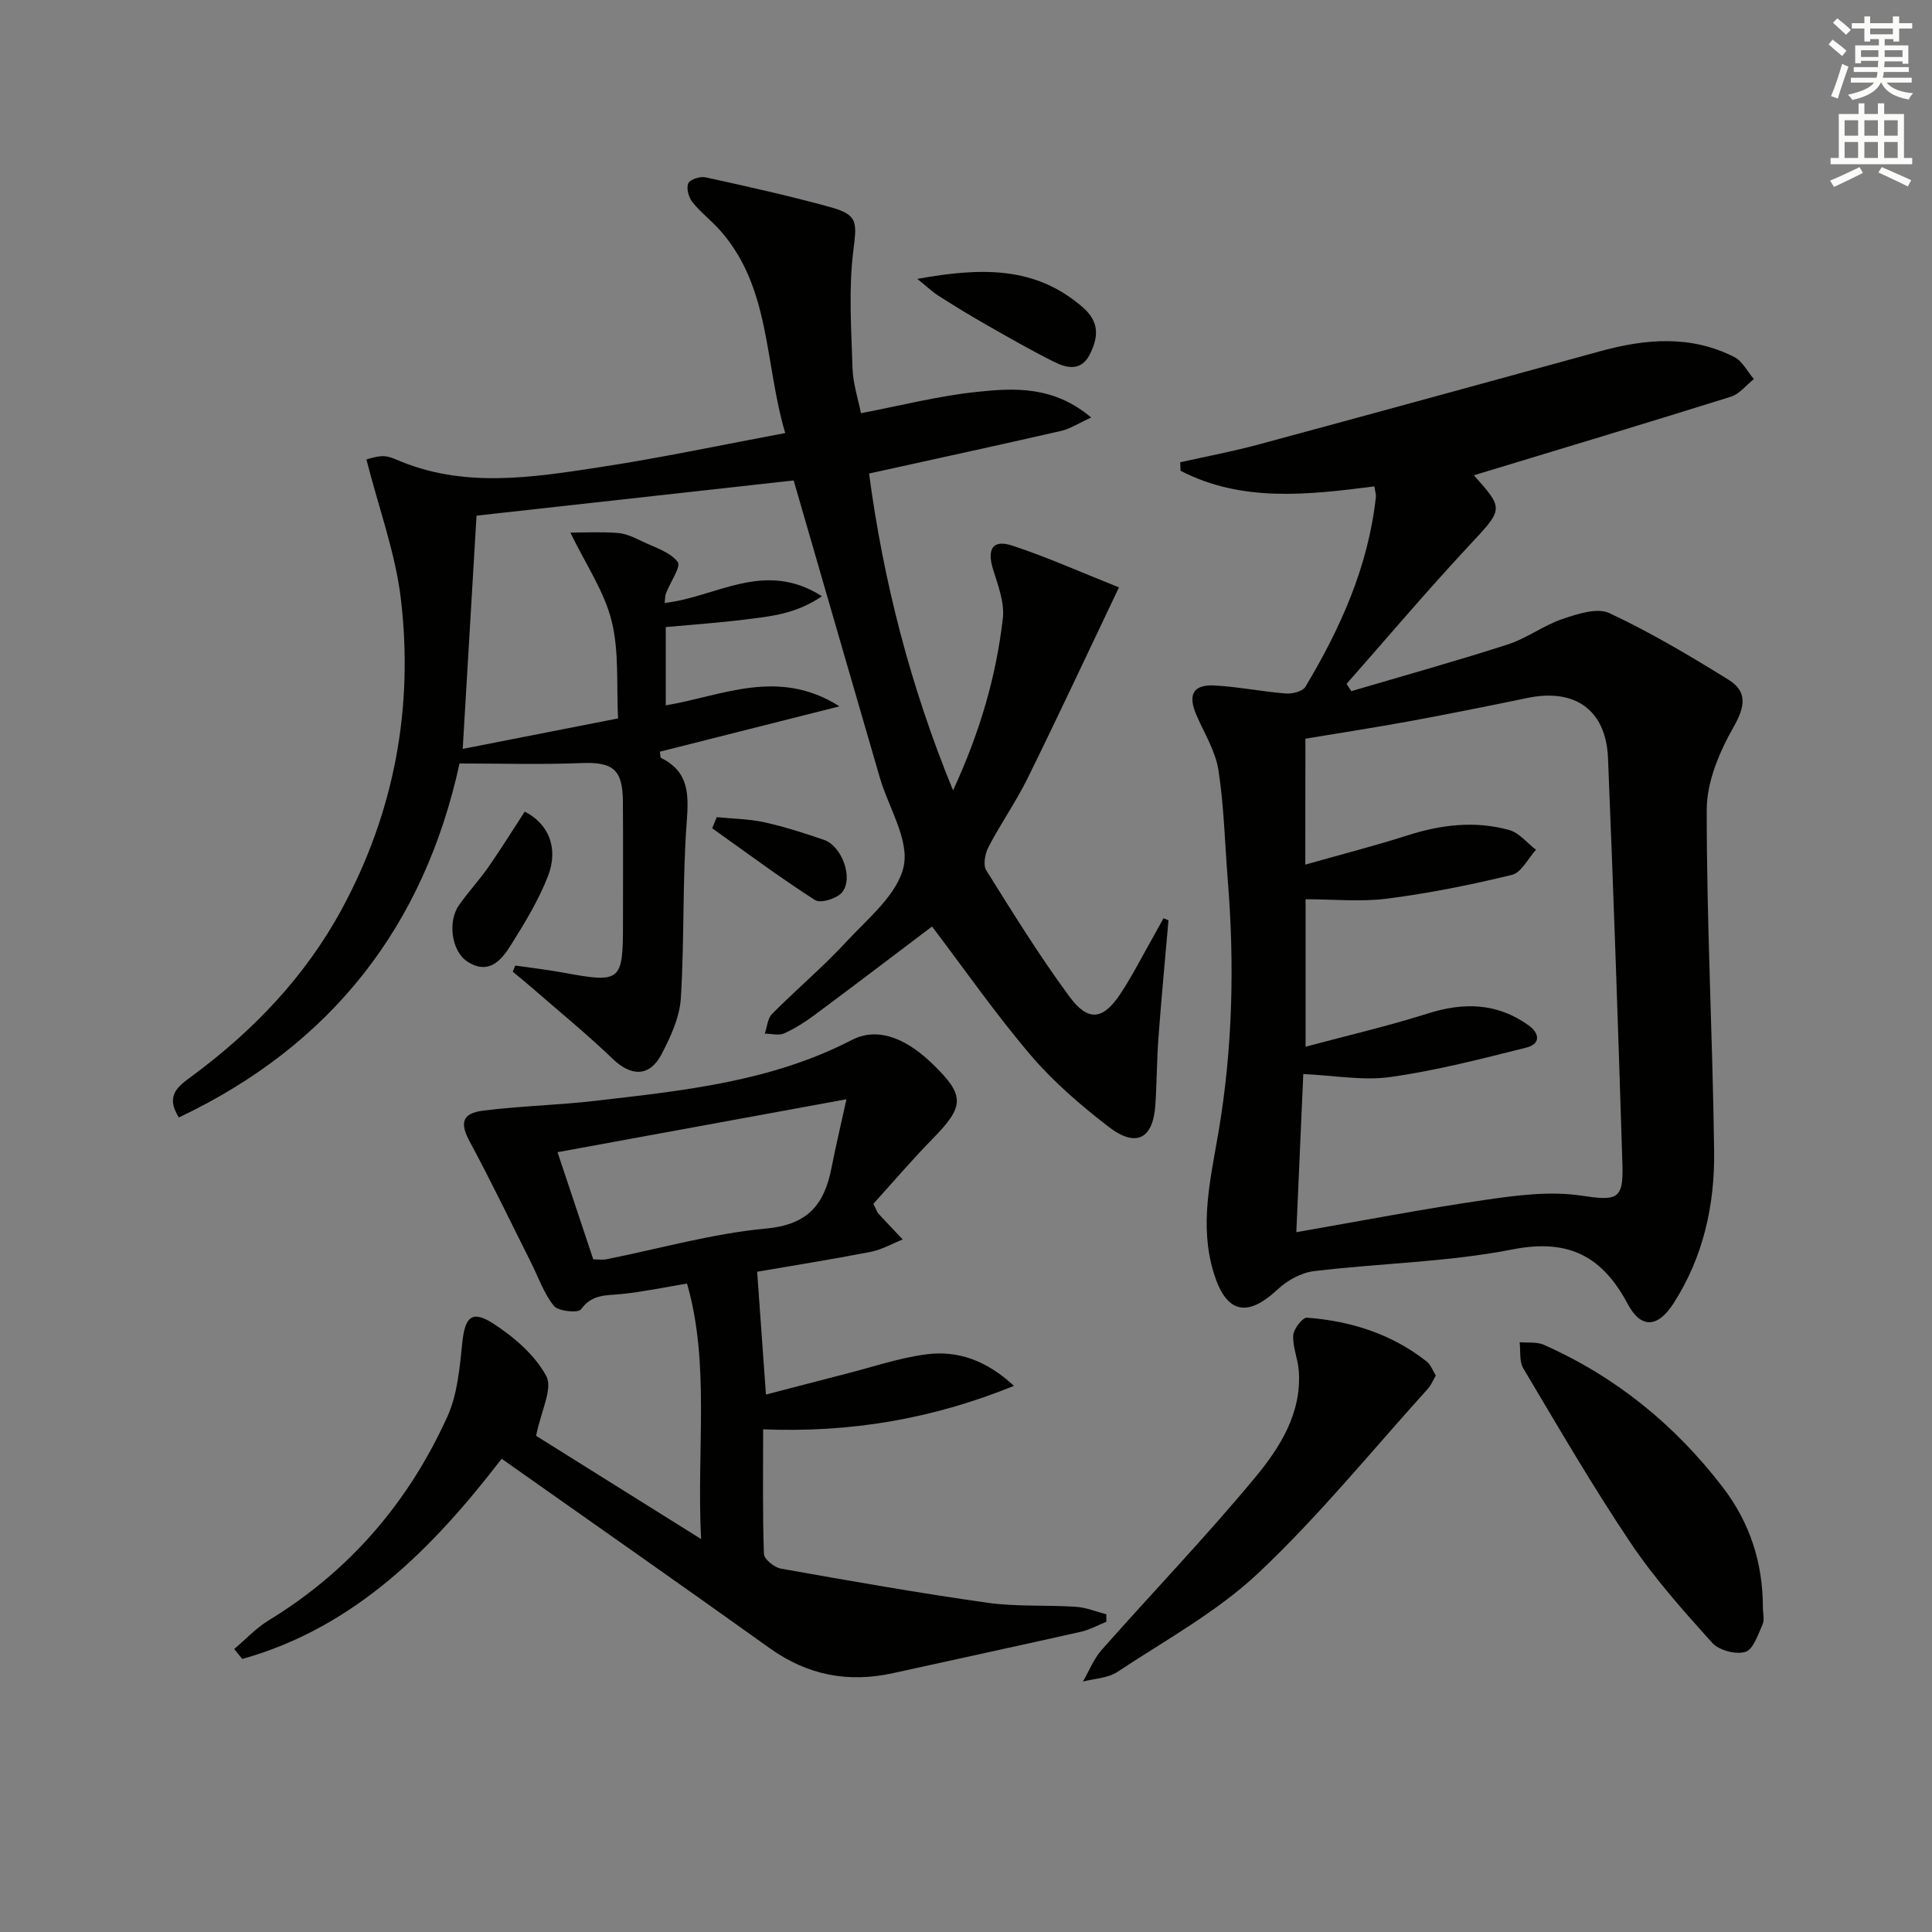 <svg enable-background="new 0 0 400 400" viewBox="0 0 400 400" xmlns="http://www.w3.org/2000/svg"><rect x="0" y="0" width="400" height="400" fill="#808080" stroke="none"/><g fill="#010100"><path d="m241.92 190.54c-.7 8.07-1.47 16.14-2.07 24.22-.35 4.64-.33 9.3-.64 13.94-.46 7.11-3.99 9-9.73 4.56-5.75-4.44-11.38-9.28-16.07-14.78-7.3-8.57-13.77-17.86-20.44-26.66-7.87 5.94-16.01 12.15-24.23 18.26-1.99 1.48-4.13 2.86-6.39 3.87-1.12.5-2.66.06-4.01.05.48-1.38.58-3.13 1.5-4.07 5.03-5.07 10.53-9.7 15.37-14.93 4.5-4.87 10.66-9.84 11.89-15.65 1.17-5.53-3.15-12.19-4.95-18.38-5.93-20.35-11.81-40.72-17.83-61.5-21.22 2.35-43.4 4.82-65.66 7.29-.93 15.68-1.87 31.53-2.86 48.29 10.39-2.04 20.85-4.09 32.16-6.31-.35-6.81.26-13.77-1.33-20.18-1.52-6.12-5.34-11.68-8.54-18.29 2.73 0 6.32-.2 9.87.08 1.75.14 3.5 1.02 5.14 1.8 2.55 1.22 5.65 2.15 7.21 4.19.74.97-1.56 4.23-2.42 6.48-.21.56-.18 1.21-.28 2.01 10.6-1.13 20.59-9.04 32.56-1.39-5.42 3.73-10.79 4.19-16.04 4.84-5.26.66-10.56 1.02-16.29 1.55v16.21c11.64-1.95 23.29-7.87 35.96.2-13.02 3.29-25.11 6.34-37.18 9.39.12.72.08 1.21.24 1.29 5.85 2.88 5.74 7.61 5.31 13.38-.9 12.09-.45 24.28-1.21 36.38-.25 3.97-2.13 8.03-4.03 11.65-2.46 4.66-6.27 4.53-9.99.97-5.39-5.17-11.18-9.9-16.82-14.81-1.3-1.13-2.64-2.21-3.96-3.31.17-.42.35-.85.52-1.27 3.31.48 6.64.85 9.93 1.46 11.91 2.2 12.37 1.86 12.37-10.02 0-8.5.05-17-.02-25.49-.05-6.63-2.13-8.14-8.66-7.87-8.22.33-16.46.08-25.16.08-7.29 33.5-26.36 58.24-58.11 73.29-2.95-4.65.03-6.57 2.69-8.54 12.75-9.42 23.51-20.67 31.08-34.66 10.84-20.04 14.85-41.63 12.2-64.12-1.12-9.52-4.56-18.77-7.14-28.91.16-.04 1.55-.54 2.98-.67.95-.09 2.02.17 2.91.56 14 6.2 28.39 3.85 42.65 1.67 12.58-1.92 25.05-4.58 38.17-7.03-4.34-14.7-2.98-30.31-13.66-42.16-1.78-1.97-3.94-3.61-5.57-5.68-.77-.98-1.29-2.89-.83-3.88.38-.82 2.48-1.47 3.6-1.22 8.58 1.88 17.16 3.79 25.62 6.11 6.05 1.66 5.66 3.14 4.92 9.26-.97 7.97-.39 16.16-.14 24.24.1 3.09 1.13 6.15 1.74 9.22 8.13-1.55 15.99-3.57 23.96-4.41 7.8-.83 15.9-1.28 23.71 5.3-2.64 1.2-4.34 2.34-6.21 2.77-12.92 2.96-25.88 5.76-39.78 8.83 2.94 22.05 8.44 43.8 17.39 65.6 5.53-11.96 8.93-23.56 10.31-35.65.37-3.26-1.01-6.83-2.03-10.12-1.29-4.17-.08-6.23 3.94-4.92 7.17 2.35 14.09 5.46 22.13 8.66-6.62 13.88-12.61 26.73-18.88 39.45-2.42 4.91-5.59 9.44-8.13 14.29-.71 1.36-1.16 3.72-.47 4.83 5.53 8.86 11.04 17.76 17.23 26.16 3.87 5.25 6.94 4.84 10.52-.54 2.56-3.86 4.65-8.03 6.95-12.07.68-1.2 1.34-2.42 2.01-3.63.35.15.69.29 1.02.44z"/><path d="m284.56 100.7c-13.9 1.78-27.49 3.32-40.14-3.23-.02-.59-.05-1.18-.07-1.76 5.34-1.2 10.74-2.21 16.02-3.63 23.7-6.4 47.37-12.9 71.05-19.39 9.37-2.57 18.69-3.33 27.65 1.23 1.69.86 2.71 3.01 4.05 4.56-1.58 1.25-2.97 3.1-4.77 3.66-17.8 5.57-35.66 10.94-53.2 16.26 6.35 7.13 6.13 6.92-1.28 14.87-8.59 9.23-16.74 18.86-25.08 28.32.33.5.66 1 .99 1.51 10.81-3.2 21.68-6.22 32.41-9.68 3.9-1.26 7.35-3.92 11.24-5.24 3.1-1.05 7.22-2.43 9.75-1.25 8.52 3.98 16.66 8.83 24.68 13.79 3.91 2.42 3.5 5.5 1.09 9.74-2.93 5.15-5.58 11.36-5.59 17.11-.03 23.62 1.24 47.23 1.53 70.85.14 11.08-2.25 21.82-8.36 31.36-3.31 5.17-6.77 5.37-9.54.17-5.25-9.86-12.23-13.55-23.84-11.27-13.47 2.64-27.4 2.85-41.08 4.49-2.64.32-5.53 1.9-7.51 3.75-6.38 5.98-10.7 5-13.27-3.38-3.02-9.81-.68-19.37.97-29.06 2.95-17.3 3.35-34.74 1.94-52.23-.61-7.62-.77-15.3-1.94-22.83-.62-3.96-2.97-7.67-4.59-11.46-1.77-4.12-.64-6.27 3.75-6.04 4.94.26 9.85 1.27 14.79 1.66 1.35.11 3.49-.43 4.06-1.39 7.31-12.2 13.06-25.03 14.6-39.39.02-.48-.15-.97-.31-2.1zm-14.31 78.31c7.58-2.15 14.43-3.9 21.15-6.05 6.98-2.24 14.01-3.07 21.07-1.11 2.07.57 3.7 2.68 5.54 4.09-1.65 1.8-3.03 4.72-5 5.2-8.5 2.07-17.12 3.79-25.79 4.91-5.48.71-11.12.13-16.91.13v30.53c8.77-2.35 17.11-4.28 25.25-6.86 7.45-2.37 14.34-2.24 20.84 2.38 2.45 1.74 2.58 3.92-.41 4.67-9.3 2.33-18.63 4.75-28.09 6.08-5.72.81-11.71-.33-18.07-.61-.47 10.73-.95 21.54-1.44 32.74 13.66-2.37 26.35-4.84 39.13-6.69 6.52-.95 13.36-1.84 19.78-.89 7.32 1.08 8.84.99 8.61-6.31-.88-28.09-1.83-56.19-2.99-84.27-.41-9.99-6.85-14.48-16.66-12.45-8.12 1.68-16.26 3.32-24.42 4.82-7.14 1.31-14.32 2.41-21.57 3.62-.02 8.39-.02 16.35-.02 26.07z"/><path d="m156.76 263.3c.63 8.77 1.2 16.77 1.82 25.43 5.35-1.39 10.86-2.84 16.37-4.25 5.63-1.43 11.2-3.36 16.92-4.09 6.42-.81 12.34 1.23 18.06 6.54-17.05 6.92-33.93 9.71-51.93 9 0 8.88-.13 17.34.16 25.78.04 1.1 2.16 2.82 3.53 3.06 14.19 2.52 28.39 5.03 42.66 7.05 6.06.86 12.29.45 18.43.85 2.11.14 4.18 1.01 6.27 1.55 0 .52.01 1.03.01 1.55-1.75.7-3.45 1.66-5.27 2.07-12.94 2.91-25.92 5.7-38.87 8.56-9.28 2.05-17.7.46-25.53-5.14-18.27-13.07-36.68-25.94-55.53-39.24-14.08 18.3-30.23 34.88-53.7 41.45-.56-.69-1.11-1.38-1.67-2.06 2.38-2.01 4.55-4.36 7.18-5.96 16.74-10.21 28.93-24.46 36.95-42.15 2.11-4.65 2.56-10.19 3.1-15.39.55-5.21 1.96-6.75 6.39-3.89 4.3 2.78 8.65 6.52 11 10.9 1.38 2.57-1.1 7.21-2.12 12.35 10.2 6.38 21.62 13.53 34.16 21.37-.95-18.78 1.88-36.23-2.91-52.89-4.88.81-9.21 1.73-13.59 2.17-3.13.32-6.1-.01-8.36 3.17-.56.79-4.71.41-5.61-.71-2.12-2.65-3.27-6.07-4.83-9.17-4.16-8.28-8.17-16.64-12.57-24.8-2.08-3.86-1.72-5.91 2.8-6.47 7.73-.97 15.57-1.13 23.31-2.04 18.12-2.11 36.22-3.93 52.94-12.57 5.92-3.06 11.99.34 16.71 4.91 6.78 6.57 6.69 8.74.11 15.47-4.37 4.46-8.43 9.23-12.32 13.52.69 1.41.78 1.75.98 1.98 1.68 1.82 3.39 3.61 5.09 5.41-2.22.88-4.36 2.12-6.66 2.57-8.11 1.57-16.29 2.87-23.48 4.11zm-33.93-2.56c1.1 0 1.94.14 2.72-.02 11.03-2.2 21.98-5.34 33.11-6.37 8.67-.8 12.03-5.05 13.49-12.54.83-4.24 1.83-8.44 3.1-14.22-20.86 3.82-40.1 7.35-59.82 10.96 2.68 8.05 5.03 15.09 7.4 22.19z"/><path d="m297.27 284.79c-.61 1.04-.98 2-1.62 2.71-11.59 12.81-22.53 26.31-35.06 38.12-8.59 8.1-19.31 13.95-29.26 20.54-1.96 1.3-4.73 1.36-7.12 1.99 1.28-2.21 2.24-4.71 3.9-6.58 10.55-11.93 21.61-23.44 31.77-35.7 5.12-6.18 9.65-13.29 9.02-22.08-.18-2.46-1.29-4.9-1.15-7.31.08-1.34 1.94-3.74 2.84-3.67 9.09.69 17.57 3.37 24.83 9.11.82.67 1.22 1.87 1.85 2.87z"/><path d="m364.99 332.86c0 1.16.36 2.49-.07 3.46-.94 2.09-1.92 5.19-3.56 5.69-1.97.6-5.46-.32-6.86-1.87-5.99-6.65-12.01-13.41-16.98-20.82-7.85-11.7-14.93-23.91-22.14-36.02-.86-1.44-.53-3.59-.76-5.41 1.68.16 3.55-.11 5.02.54 14.88 6.6 27.11 16.56 37.02 29.46 5.68 7.4 8.33 15.73 8.33 24.97z"/><path d="m189.92 57.74c13.12-2.36 24.43-2.72 34.31 5.93 3.49 3.06 3.16 6.23 1.38 9.75-1.73 3.41-4.66 2.85-7.27 1.55-4.87-2.42-9.6-5.15-14.34-7.85-3.29-1.87-6.52-3.86-9.72-5.9-1.25-.79-2.33-1.84-4.36-3.48z"/><path d="m108.64 168.04c4.85 2.44 7.09 7.46 4.82 13.33-1.95 5.04-4.85 9.77-7.74 14.38-1.97 3.14-4.59 6.16-8.95 3.34-3.26-2.11-4.16-8.25-1.73-11.71 1.91-2.71 4.18-5.15 6.08-7.87 2.61-3.75 5.02-7.64 7.52-11.47z"/><path d="m148.4 169.18c3.29.33 6.66.37 9.87 1.07 4.18.92 8.28 2.25 12.34 3.64 3.64 1.24 6.13 7.81 3.77 10.82-1.02 1.31-4.48 2.38-5.62 1.65-7.29-4.67-14.25-9.86-21.31-14.88.32-.77.64-1.54.95-2.3z"/></g><path d="m378.6 9.2.8-1c.9.7 1.9 1.4 2.9 2.3l-.9 1.1c-1.1-.9-2-1.7-2.8-2.4zm.5 10.7c.9-2.1 1.6-4.3 2.3-6.7.4.2.8.4 1.3.6-.7 2.1-1.5 4.2-2.2 6.6zm.4-15.2.9-.9c1 .8 2 1.6 2.8 2.4l-1 1c-1-.9-1.9-1.8-2.7-2.5zm12.5-1.3h1.2v1.4h2.7v1.1h-2.7v2.7h-1.2v-.5h-1.8v1.3h4.9v3.8h-1.2v-.5h-3.7c0 .4-.1.9-.1 1.2h5.1v1h-5.2c0 .5-.1.9-.2 1.2h6v1h-5.2c1.1 1.3 2.9 2 5.5 2.2-.4.4-.7.8-.9 1.3-2.9-.5-4.8-1.6-5.7-3.5h-.1c-.8 1.7-2.7 2.9-5.9 3.6-.2-.4-.6-.8-.9-1.1 2.8-.6 4.6-1.4 5.4-2.5h-4.8v-1h5.3c.1-.3.2-.7.2-1.2h-4.9v-1h5c0-.4 0-.8.1-1.3h-3.6v.5h-1.2v-3.7h4.9v-1.3h-1.8v.5h-1.2v-2.7h-2.6v-1.1h2.6v-1.4h1.2v1.4h4.7v-1.4zm-6.7 8.4h3.6c0-.4 0-.9 0-1.4h-3.6zm1.9-4.7h4.7v-1.2h-4.7zm6.7 3.3h-3.7v1.4h3.7z" fill="#fbfcfa"/><path d="m384.7 21.4h1.3v2.2h2.8v-2.2h1.3v2.2h4.1v9.1h1.7v1.3h-16.9v-1.3h1.7v-9.1h4.1v-2.2zm.3 13.2.7 1.2c-1.8.9-3.8 1.9-6 2.9-.2-.4-.5-.8-.8-1.3 2.4-1 4.4-2 6.1-2.8zm-3.1-6.5h2.8v-3.2h-2.8zm0 4.6h2.8v-3.3h-2.8zm4.1-4.6h2.8v-3.2h-2.8zm0 4.6h2.8v-3.3h-2.8v3.2zm3.6 1.9c2.1.9 4.1 1.8 6.1 2.7l-.7 1.3c-2.2-1.1-4.2-2-6.1-2.9zm3.3-9.7h-2.8v3.2h2.8zm-2.8 7.8h2.8v-3.3h-2.8z" fill="#fbfcfa"/></svg>